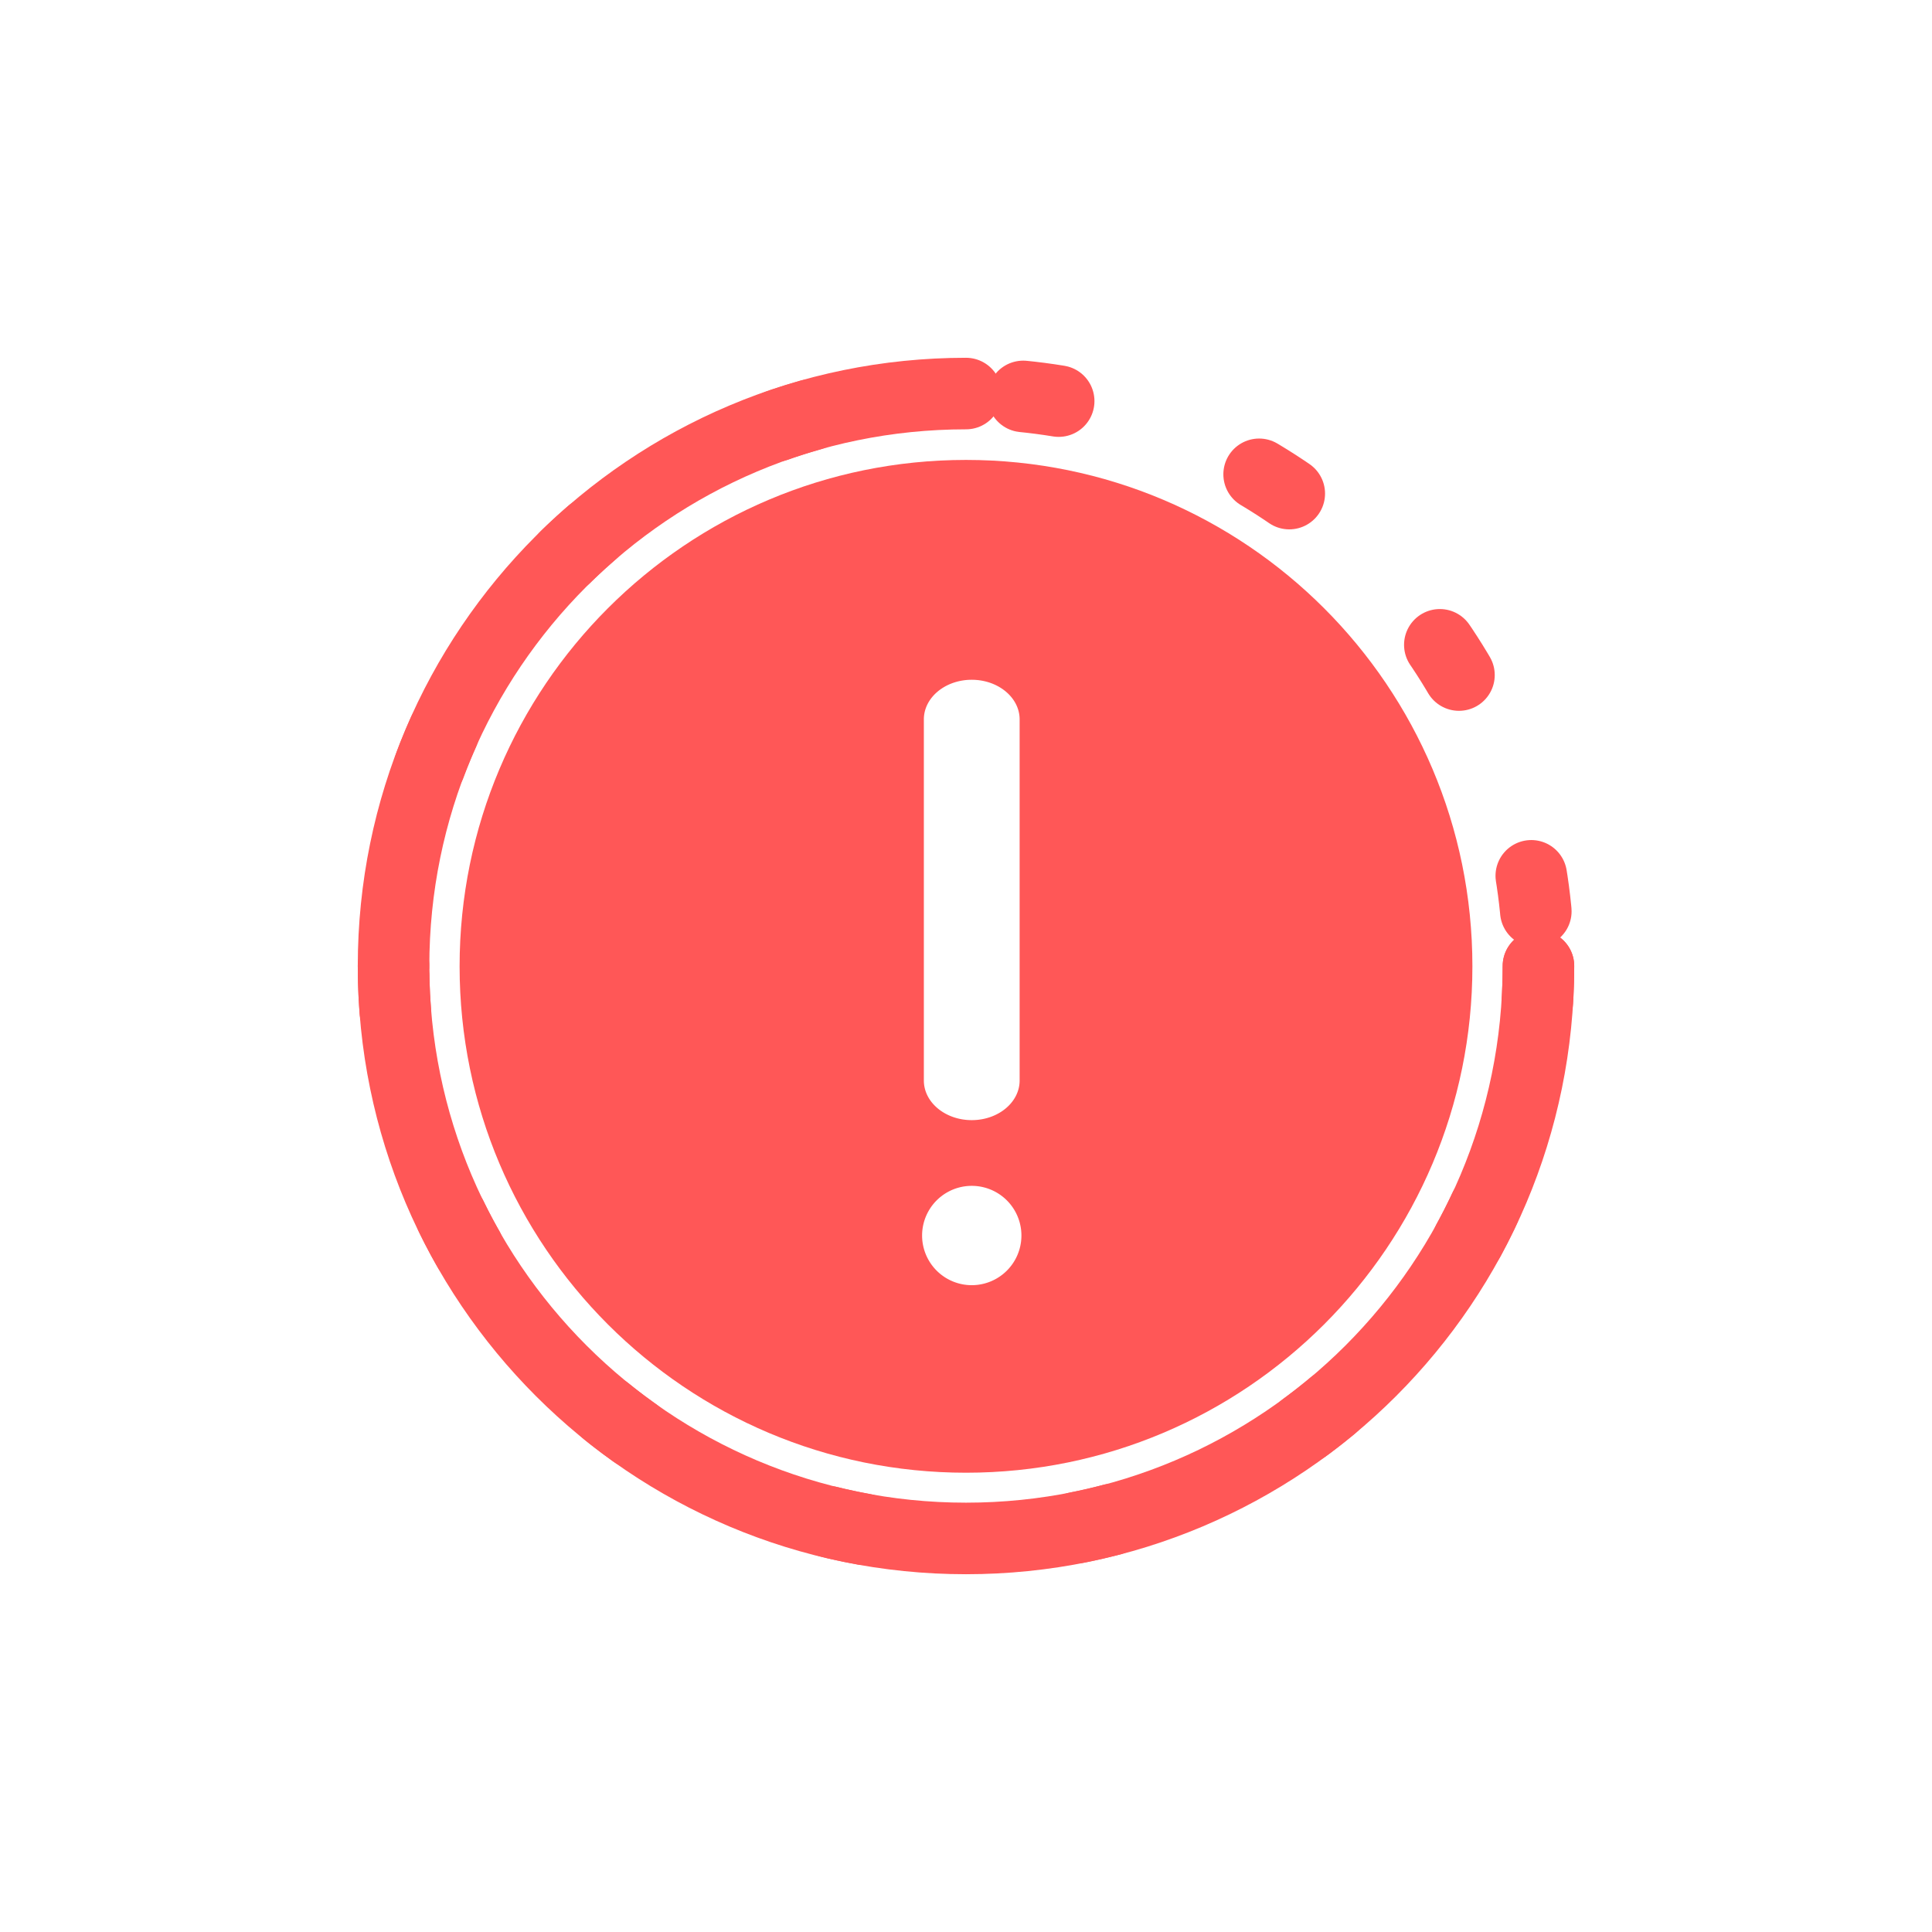 <svg xmlns="http://www.w3.org/2000/svg" width="54" height="54" fill="none" viewBox="0 0 54 54">
    <circle cx="27" cy="27" r="16" stroke="#FF5757" stroke-dasharray="1 6" stroke-linecap="round" stroke-width="2" filter="url(#a)"/>
    <path stroke="#FF5757" stroke-linecap="round" stroke-width="2" d="M43 27c0 8.837-7.163 16-16 16s-16-7.163-16-16" filter="url(#b)"/>
    <path stroke="#FF5757" stroke-linecap="round" stroke-width="2" d="M11 27c0-8.837 7.163-16 16-16" filter="url(#c)"/>
    <path fill="#FF5757" fill-rule="evenodd" d="M12.846 27.01c0-7.818 6.335-14.155 14.154-14.155 7.817 0 14.154 6.336 14.154 14.154 0 7.817-6.336 14.154-14.154 14.154-7.817 0-14.154-6.335-14.154-14.154z" clip-rule="evenodd"/>
    <path fill="#fff" d="M27.16 31.308c.74 0 1.339-.496 1.339-1.108V20.108c0-.612-.6-1.108-1.339-1.108s-1.338.496-1.338 1.108V30.2c0 .612.6 1.108 1.338 1.108zM27.161 35.921a1.388 1.388 0 1 0 0-2.776 1.388 1.388 0 0 0 0 2.776z"/>
    <defs>
        <filter id="a" width="54" height="54" x="0" y="0" color-interpolation-filters="sRGB" filterUnits="userSpaceOnUse">
            <feFlood flood-opacity="0" result="BackgroundImageFix"/>
            <feColorMatrix in="SourceAlpha" values="0 0 0 0 0 0 0 0 0 0 0 0 0 0 0 0 0 0 127 0"/>
            <feOffset/>
            <feGaussianBlur stdDeviation="5"/>
            <feColorMatrix values="0 0 0 0 0.802 0 0 0 0 0.896 0 0 0 0 0.908 0 0 0 0.5 0"/>
            <feBlend in2="BackgroundImageFix" result="effect1_dropShadow"/>
            <feBlend in="SourceGraphic" in2="effect1_dropShadow" result="shape"/>
        </filter>
        <filter id="b" width="54" height="38" x="0" y="16" color-interpolation-filters="sRGB" filterUnits="userSpaceOnUse">
            <feFlood flood-opacity="0" result="BackgroundImageFix"/>
            <feColorMatrix in="SourceAlpha" values="0 0 0 0 0 0 0 0 0 0 0 0 0 0 0 0 0 0 127 0"/>
            <feOffset/>
            <feGaussianBlur stdDeviation="5"/>
            <feColorMatrix values="0 0 0 0 0.802 0 0 0 0 0.896 0 0 0 0 0.908 0 0 0 0.5 0"/>
            <feBlend in2="BackgroundImageFix" result="effect1_dropShadow"/>
            <feBlend in="SourceGraphic" in2="effect1_dropShadow" result="shape"/>
        </filter>
        <filter id="c" width="38" height="38" x="0" y="0" color-interpolation-filters="sRGB" filterUnits="userSpaceOnUse">
            <feFlood flood-opacity="0" result="BackgroundImageFix"/>
            <feColorMatrix in="SourceAlpha" values="0 0 0 0 0 0 0 0 0 0 0 0 0 0 0 0 0 0 127 0"/>
            <feOffset/>
            <feGaussianBlur stdDeviation="5"/>
            <feColorMatrix values="0 0 0 0 0.802 0 0 0 0 0.896 0 0 0 0 0.908 0 0 0 0.5 0"/>
            <feBlend in2="BackgroundImageFix" result="effect1_dropShadow"/>
            <feBlend in="SourceGraphic" in2="effect1_dropShadow" result="shape"/>
        </filter>
    </defs>
</svg>
